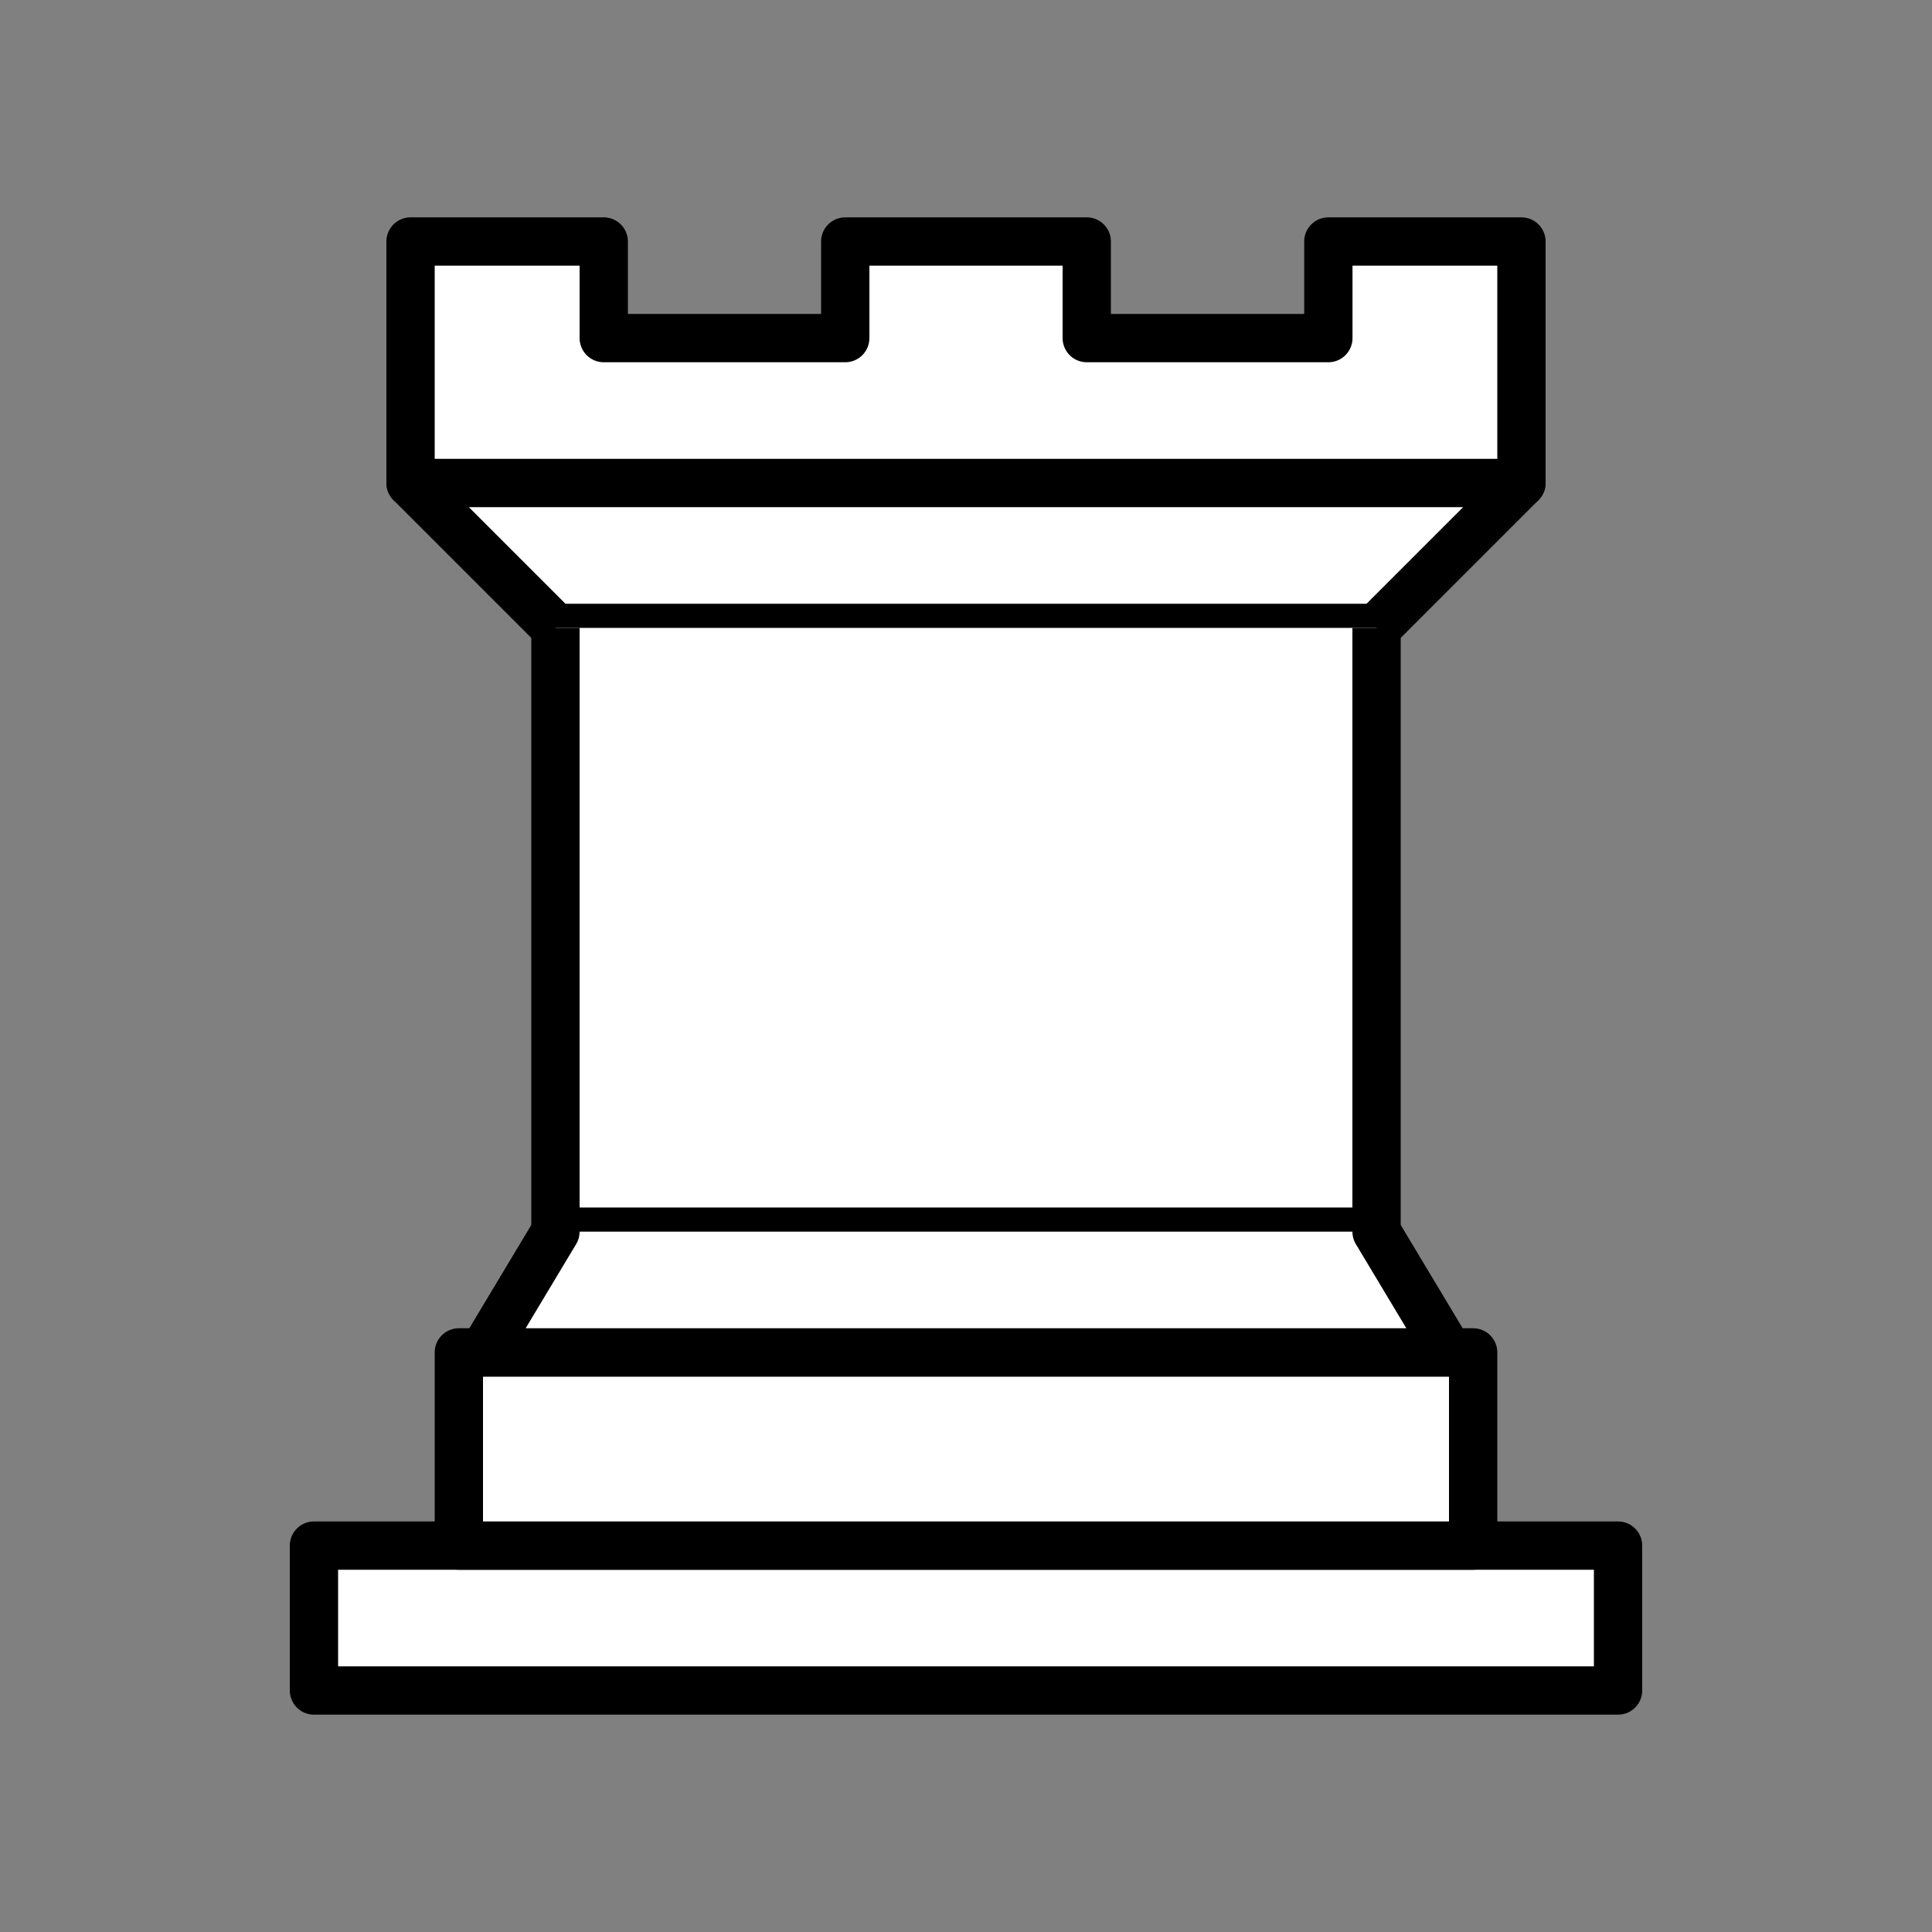 <?xml version="1.0" encoding="utf-8"?>
<!-- Generator: Adobe Illustrator 15.1.0, SVG Export Plug-In . SVG Version: 6.00 Build 0)  -->
<!DOCTYPE svg PUBLIC "-//W3C//DTD SVG 1.1//EN" "http://www.w3.org/Graphics/SVG/1.1/DTD/svg11.dtd">
<svg version="1.1" id="Layer_1" xmlns="http://www.w3.org/2000/svg" xmlns:xlink="http://www.w3.org/1999/xlink" x="0px" y="0px"
	 width="20px" height="20px" viewBox="0 0 20 20" enable-background="new 0 0 20 20" xml:space="preserve">
<rect x="0" y="0" width="20" height="20" fill="#808080" stroke="none"/>
<g>
	<g>
		<path fill="#FFFFFF" stroke="#000000" stroke-width="0.5" stroke-linejoin="round" d="M3.25,17.5h13.5V16H3.25V17.5z"/>
		<path fill="#FFFFFF" stroke="#000000" stroke-width="0.5" stroke-linejoin="round" d="M4.75,16v-2h10.5v2H4.75z"/>
		<path fill="#FFFFFF" stroke="#000000" stroke-width="0.5" stroke-linejoin="round" d="M4.25,5V2.5h2v1h2.5v-1h2.5v1h2.501v-1
			h1.999V5"/>
		<path fill="#FFFFFF" stroke="#000000" stroke-width="0.5" stroke-linecap="round" stroke-linejoin="round" d="M15.75,5l-1.5,1.5
			h-8.5L4.25,5"/>
		<path fill="#FFFFFF" stroke="#000000" stroke-width="0.5" d="M14.25,6.5v6.25h-8.5V6.5"/>
		<path fill="#FFFFFF" stroke="#000000" stroke-width="0.5" stroke-linecap="round" stroke-linejoin="round" d="M14.25,12.75L15,14
			H5l0.75-1.25"/>
		<path fill="none" stroke="#000000" stroke-width="0.5" stroke-linecap="round" d="M4.25,5h11.5"/>
	</g>
</g>
</svg>
